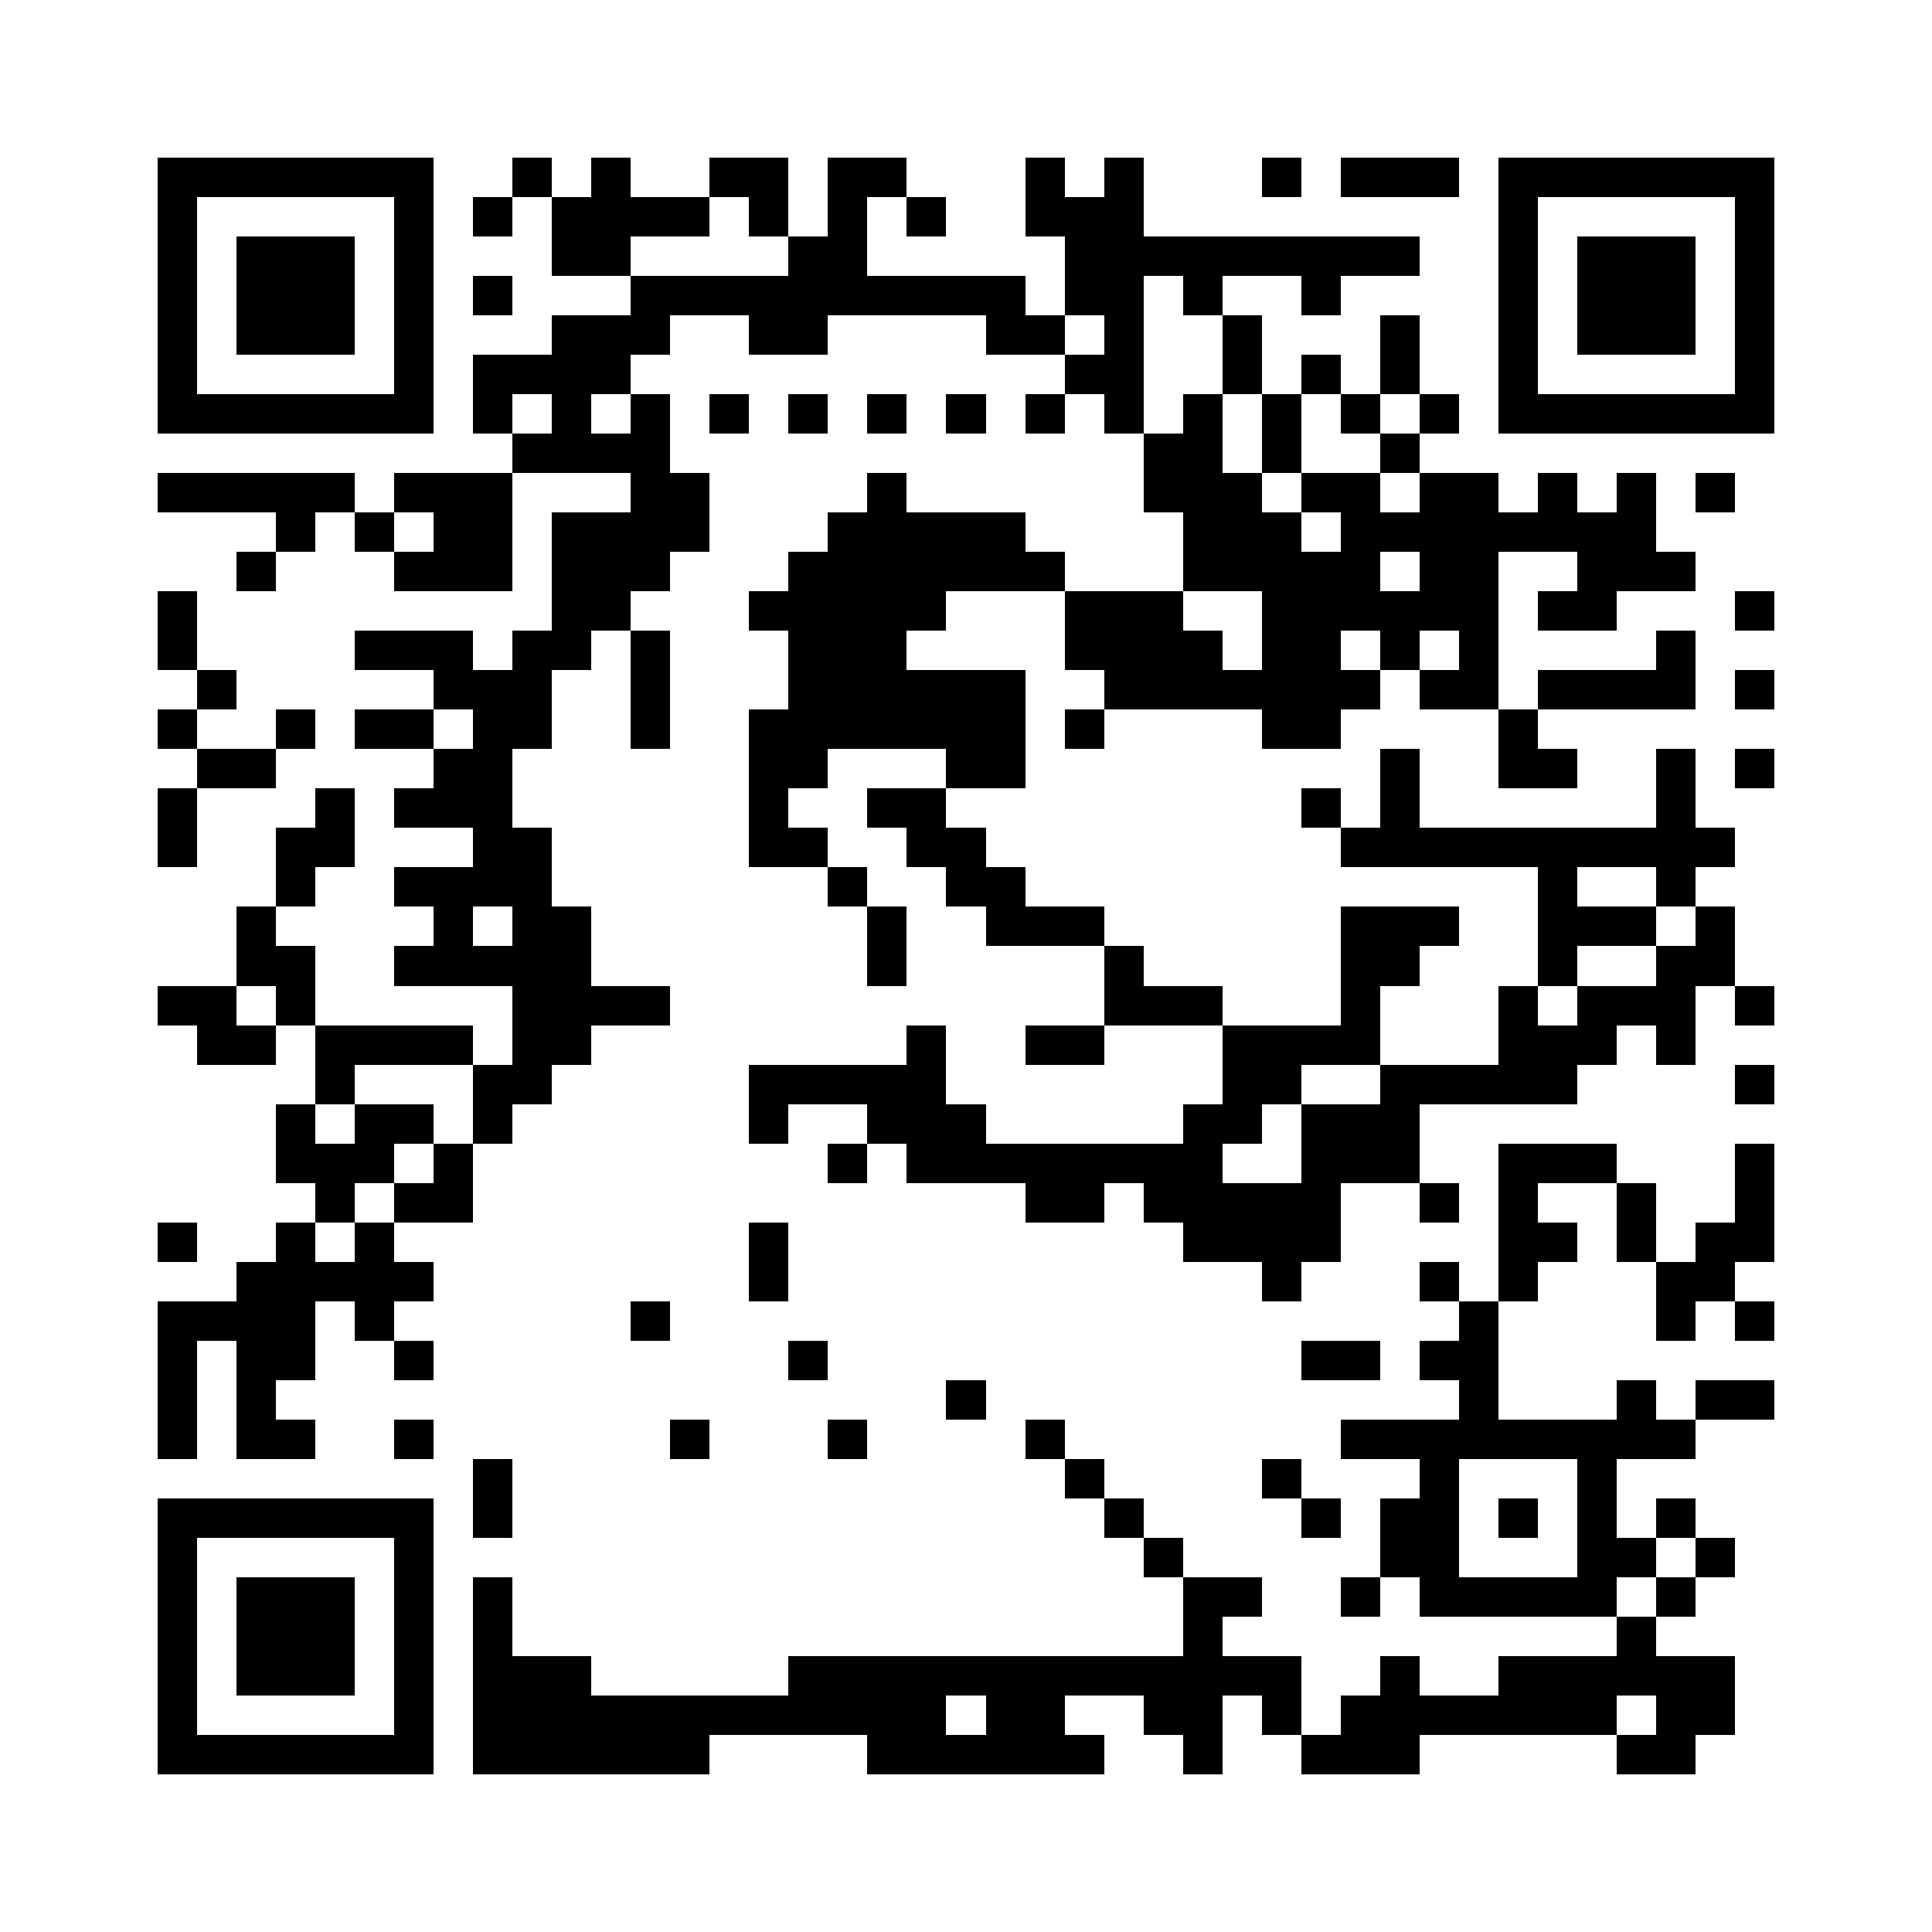 <svg xmlns="http://www.w3.org/2000/svg" viewBox="0 -0.5 392 392" shape-rendering="crispEdges">
<rect x="0" y="-0.5" width="392" height="392" fill="#808080" stroke="none"/>
<path stroke="#ffffff" d="M0 0h392M0 1h392M0 2h392M0 3h392M0 4h392M0 5h392M0 6h392M0 7h392M0 8h392M0 9h392M0 10h392M0 11h392M0 12h392M0 13h392M0 14h392M0 15h392M0 16h392M0 17h392M0 18h392M0 19h392M0 20h392M0 21h392M0 22h392M0 23h392M0 24h392M0 25h392M0 26h392M0 27h392M0 28h392M0 29h392M0 30h392M0 31h392M0 32h32M88 32h16M112 32h8M128 32h16M160 32h8M184 32h24M216 32h8M232 32h24M264 32h8M296 32h8M360 32h32M0 33h32M88 33h16M112 33h8M128 33h16M160 33h8M184 33h24M216 33h8M232 33h24M264 33h8M296 33h8M360 33h32M0 34h32M88 34h16M112 34h8M128 34h16M160 34h8M184 34h24M216 34h8M232 34h24M264 34h8M296 34h8M360 34h32M0 35h32M88 35h16M112 35h8M128 35h16M160 35h8M184 35h24M216 35h8M232 35h24M264 35h8M296 35h8M360 35h32M0 36h32M88 36h16M112 36h8M128 36h16M160 36h8M184 36h24M216 36h8M232 36h24M264 36h8M296 36h8M360 36h32M0 37h32M88 37h16M112 37h8M128 37h16M160 37h8M184 37h24M216 37h8M232 37h24M264 37h8M296 37h8M360 37h32M0 38h32M88 38h16M112 38h8M128 38h16M160 38h8M184 38h24M216 38h8M232 38h24M264 38h8M296 38h8M360 38h32M0 39h32M88 39h16M112 39h8M128 39h16M160 39h8M184 39h24M216 39h8M232 39h24M264 39h8M296 39h8M360 39h32M0 40h32M40 40h40M88 40h8M104 40h8M144 40h8M160 40h8M176 40h8M192 40h16M232 40h72M312 40h40M360 40h32M0 41h32M40 41h40M88 41h8M104 41h8M144 41h8M160 41h8M176 41h8M192 41h16M232 41h72M312 41h40M360 41h32M0 42h32M40 42h40M88 42h8M104 42h8M144 42h8M160 42h8M176 42h8M192 42h16M232 42h72M312 42h40M360 42h32M0 43h32M40 43h40M88 43h8M104 43h8M144 43h8M160 43h8M176 43h8M192 43h16M232 43h72M312 43h40M360 43h32M0 44h32M40 44h40M88 44h8M104 44h8M144 44h8M160 44h8M176 44h8M192 44h16M232 44h72M312 44h40M360 44h32M0 45h32M40 45h40M88 45h8M104 45h8M144 45h8M160 45h8M176 45h8M192 45h16M232 45h72M312 45h40M360 45h32M0 46h32M40 46h40M88 46h8M104 46h8M144 46h8M160 46h8M176 46h8M192 46h16M232 46h72M312 46h40M360 46h32M0 47h32M40 47h40M88 47h8M104 47h8M144 47h8M160 47h8M176 47h8M192 47h16M232 47h72M312 47h40M360 47h32M0 48h32M40 48h8M72 48h8M88 48h24M128 48h32M176 48h40M288 48h16M312 48h8M344 48h8M360 48h32M0 49h32M40 49h8M72 49h8M88 49h24M128 49h32M176 49h40M288 49h16M312 49h8M344 49h8M360 49h32M0 50h32M40 50h8M72 50h8M88 50h24M128 50h32M176 50h40M288 50h16M312 50h8M344 50h8M360 50h32M0 51h32M40 51h8M72 51h8M88 51h24M128 51h32M176 51h40M288 51h16M312 51h8M344 51h8M360 51h32M0 52h32M40 52h8M72 52h8M88 52h24M128 52h32M176 52h40M288 52h16M312 52h8M344 52h8M360 52h32M0 53h32M40 53h8M72 53h8M88 53h24M128 53h32M176 53h40M288 53h16M312 53h8M344 53h8M360 53h32M0 54h32M40 54h8M72 54h8M88 54h24M128 54h32M176 54h40M288 54h16M312 54h8M344 54h8M360 54h32M0 55h32M40 55h8M72 55h8M88 55h24M128 55h32M176 55h40M288 55h16M312 55h8M344 55h8M360 55h32M0 56h32M40 56h8M72 56h8M88 56h8M104 56h24M208 56h8M232 56h8M248 56h16M272 56h32M312 56h8M344 56h8M360 56h32M0 57h32M40 57h8M72 57h8M88 57h8M104 57h24M208 57h8M232 57h8M248 57h16M272 57h32M312 57h8M344 57h8M360 57h32M0 58h32M40 58h8M72 58h8M88 58h8M104 58h24M208 58h8M232 58h8M248 58h16M272 58h32M312 58h8M344 58h8M360 58h32M0 59h32M40 59h8M72 59h8M88 59h8M104 59h24M208 59h8M232 59h8M248 59h16M272 59h32M312 59h8M344 59h8M360 59h32M0 60h32M40 60h8M72 60h8M88 60h8M104 60h24M208 60h8M232 60h8M248 60h16M272 60h32M312 60h8M344 60h8M360 60h32M0 61h32M40 61h8M72 61h8M88 61h8M104 61h24M208 61h8M232 61h8M248 61h16M272 61h32M312 61h8M344 61h8M360 61h32M0 62h32M40 62h8M72 62h8M88 62h8M104 62h24M208 62h8M232 62h8M248 62h16M272 62h32M312 62h8M344 62h8M360 62h32M0 63h32M40 63h8M72 63h8M88 63h8M104 63h24M208 63h8M232 63h8M248 63h16M272 63h32M312 63h8M344 63h8M360 63h32M0 64h32M40 64h8M72 64h8M88 64h24M136 64h16M168 64h32M216 64h8M232 64h16M256 64h24M288 64h16M312 64h8M344 64h8M360 64h32M0 65h32M40 65h8M72 65h8M88 65h24M136 65h16M168 65h32M216 65h8M232 65h16M256 65h24M288 65h16M312 65h8M344 65h8M360 65h32M0 66h32M40 66h8M72 66h8M88 66h24M136 66h16M168 66h32M216 66h8M232 66h16M256 66h24M288 66h16M312 66h8M344 66h8M360 66h32M0 67h32M40 67h8M72 67h8M88 67h24M136 67h16M168 67h32M216 67h8M232 67h16M256 67h24M288 67h16M312 67h8M344 67h8M360 67h32M0 68h32M40 68h8M72 68h8M88 68h24M136 68h16M168 68h32M216 68h8M232 68h16M256 68h24M288 68h16M312 68h8M344 68h8M360 68h32M0 69h32M40 69h8M72 69h8M88 69h24M136 69h16M168 69h32M216 69h8M232 69h16M256 69h24M288 69h16M312 69h8M344 69h8M360 69h32M0 70h32M40 70h8M72 70h8M88 70h24M136 70h16M168 70h32M216 70h8M232 70h16M256 70h24M288 70h16M312 70h8M344 70h8M360 70h32M0 71h32M40 71h8M72 71h8M88 71h24M136 71h16M168 71h32M216 71h8M232 71h16M256 71h24M288 71h16M312 71h8M344 71h8M360 71h32M0 72h32M40 72h40M88 72h8M128 72h88M232 72h16M256 72h8M272 72h8M288 72h16M312 72h40M360 72h32M0 73h32M40 73h40M88 73h8M128 73h88M232 73h16M256 73h8M272 73h8M288 73h16M312 73h40M360 73h32M0 74h32M40 74h40M88 74h8M128 74h88M232 74h16M256 74h8M272 74h8M288 74h16M312 74h40M360 74h32M0 75h32M40 75h40M88 75h8M128 75h88M232 75h16M256 75h8M272 75h8M288 75h16M312 75h40M360 75h32M0 76h32M40 76h40M88 76h8M128 76h88M232 76h16M256 76h8M272 76h8M288 76h16M312 76h40M360 76h32M0 77h32M40 77h40M88 77h8M128 77h88M232 77h16M256 77h8M272 77h8M288 77h16M312 77h40M360 77h32M0 78h32M40 78h40M88 78h8M128 78h88M232 78h16M256 78h8M272 78h8M288 78h16M312 78h40M360 78h32M0 79h32M40 79h40M88 79h8M128 79h88M232 79h16M256 79h8M272 79h8M288 79h16M312 79h40M360 79h32M0 80h32M88 80h8M104 80h8M120 80h8M136 80h8M152 80h8M168 80h8M184 80h8M200 80h8M216 80h8M232 80h8M248 80h8M264 80h8M280 80h8M296 80h8M360 80h32M0 81h32M88 81h8M104 81h8M120 81h8M136 81h8M152 81h8M168 81h8M184 81h8M200 81h8M216 81h8M232 81h8M248 81h8M264 81h8M280 81h8M296 81h8M360 81h32M0 82h32M88 82h8M104 82h8M120 82h8M136 82h8M152 82h8M168 82h8M184 82h8M200 82h8M216 82h8M232 82h8M248 82h8M264 82h8M280 82h8M296 82h8M360 82h32M0 83h32M88 83h8M104 83h8M120 83h8M136 83h8M152 83h8M168 83h8M184 83h8M200 83h8M216 83h8M232 83h8M248 83h8M264 83h8M280 83h8M296 83h8M360 83h32M0 84h32M88 84h8M104 84h8M120 84h8M136 84h8M152 84h8M168 84h8M184 84h8M200 84h8M216 84h8M232 84h8M248 84h8M264 84h8M280 84h8M296 84h8M360 84h32M0 85h32M88 85h8M104 85h8M120 85h8M136 85h8M152 85h8M168 85h8M184 85h8M200 85h8M216 85h8M232 85h8M248 85h8M264 85h8M280 85h8M296 85h8M360 85h32M0 86h32M88 86h8M104 86h8M120 86h8M136 86h8M152 86h8M168 86h8M184 86h8M200 86h8M216 86h8M232 86h8M248 86h8M264 86h8M280 86h8M296 86h8M360 86h32M0 87h32M88 87h8M104 87h8M120 87h8M136 87h8M152 87h8M168 87h8M184 87h8M200 87h8M216 87h8M232 87h8M248 87h8M264 87h8M280 87h8M296 87h8M360 87h32M0 88h104M136 88h96M248 88h8M264 88h16M288 88h104M0 89h104M136 89h96M248 89h8M264 89h16M288 89h104M0 90h104M136 90h96M248 90h8M264 90h16M288 90h104M0 91h104M136 91h96M248 91h8M264 91h16M288 91h104M0 92h104M136 92h96M248 92h8M264 92h16M288 92h104M0 93h104M136 93h96M248 93h8M264 93h16M288 93h104M0 94h104M136 94h96M248 94h8M264 94h16M288 94h104M0 95h104M136 95h96M248 95h8M264 95h16M288 95h104M0 96h32M72 96h8M104 96h24M144 96h32M184 96h48M256 96h8M280 96h8M304 96h8M320 96h8M336 96h8M352 96h40M0 97h32M72 97h8M104 97h24M144 97h32M184 97h48M256 97h8M280 97h8M304 97h8M320 97h8M336 97h8M352 97h40M0 98h32M72 98h8M104 98h24M144 98h32M184 98h48M256 98h8M280 98h8M304 98h8M320 98h8M336 98h8M352 98h40M0 99h32M72 99h8M104 99h24M144 99h32M184 99h48M256 99h8M280 99h8M304 99h8M320 99h8M336 99h8M352 99h40M0 100h32M72 100h8M104 100h24M144 100h32M184 100h48M256 100h8M280 100h8M304 100h8M320 100h8M336 100h8M352 100h40M0 101h32M72 101h8M104 101h24M144 101h32M184 101h48M256 101h8M280 101h8M304 101h8M320 101h8M336 101h8M352 101h40M0 102h32M72 102h8M104 102h24M144 102h32M184 102h48M256 102h8M280 102h8M304 102h8M320 102h8M336 102h8M352 102h40M0 103h32M72 103h8M104 103h24M144 103h32M184 103h48M256 103h8M280 103h8M304 103h8M320 103h8M336 103h8M352 103h40M0 104h56M64 104h8M80 104h8M104 104h8M144 104h24M208 104h32M264 104h8M336 104h56M0 105h56M64 105h8M80 105h8M104 105h8M144 105h24M208 105h32M264 105h8M336 105h56M0 106h56M64 106h8M80 106h8M104 106h8M144 106h24M208 106h32M264 106h8M336 106h56M0 107h56M64 107h8M80 107h8M104 107h8M144 107h24M208 107h32M264 107h8M336 107h56M0 108h56M64 108h8M80 108h8M104 108h8M144 108h24M208 108h32M264 108h8M336 108h56M0 109h56M64 109h8M80 109h8M104 109h8M144 109h24M208 109h32M264 109h8M336 109h56M0 110h56M64 110h8M80 110h8M104 110h8M144 110h24M208 110h32M264 110h8M336 110h56M0 111h56M64 111h8M80 111h8M104 111h8M144 111h24M208 111h32M264 111h8M336 111h56M0 112h48M56 112h24M104 112h8M136 112h24M216 112h24M280 112h8M304 112h16M344 112h48M0 113h48M56 113h24M104 113h8M136 113h24M216 113h24M280 113h8M304 113h16M344 113h48M0 114h48M56 114h24M104 114h8M136 114h24M216 114h24M280 114h8M304 114h16M344 114h48M0 115h48M56 115h24M104 115h8M136 115h24M216 115h24M280 115h8M304 115h16M344 115h48M0 116h48M56 116h24M104 116h8M136 116h24M216 116h24M280 116h8M304 116h16M344 116h48M0 117h48M56 117h24M104 117h8M136 117h24M216 117h24M280 117h8M304 117h16M344 117h48M0 118h48M56 118h24M104 118h8M136 118h24M216 118h24M280 118h8M304 118h16M344 118h48M0 119h48M56 119h24M104 119h8M136 119h24M216 119h24M280 119h8M304 119h16M344 119h48M0 120h32M40 120h72M128 120h24M192 120h24M240 120h16M304 120h8M328 120h24M360 120h32M0 121h32M40 121h72M128 121h24M192 121h24M240 121h16M304 121h8M328 121h24M360 121h32M0 122h32M40 122h72M128 122h24M192 122h24M240 122h16M304 122h8M328 122h24M360 122h32M0 123h32M40 123h72M128 123h24M192 123h24M240 123h16M304 123h8M328 123h24M360 123h32M0 124h32M40 124h72M128 124h24M192 124h24M240 124h16M304 124h8M328 124h24M360 124h32M0 125h32M40 125h72M128 125h24M192 125h24M240 125h16M304 125h8M328 125h24M360 125h32M0 126h32M40 126h72M128 126h24M192 126h24M240 126h16M304 126h8M328 126h24M360 126h32M0 127h32M40 127h72M128 127h24M192 127h24M240 127h16M304 127h8M328 127h24M360 127h32M0 128h32M40 128h32M96 128h8M120 128h8M136 128h24M184 128h32M248 128h8M272 128h8M288 128h8M304 128h32M344 128h48M0 129h32M40 129h32M96 129h8M120 129h8M136 129h24M184 129h32M248 129h8M272 129h8M288 129h8M304 129h32M344 129h48M0 130h32M40 130h32M96 130h8M120 130h8M136 130h24M184 130h32M248 130h8M272 130h8M288 130h8M304 130h32M344 130h48M0 131h32M40 131h32M96 131h8M120 131h8M136 131h24M184 131h32M248 131h8M272 131h8M288 131h8M304 131h32M344 131h48M0 132h32M40 132h32M96 132h8M120 132h8M136 132h24M184 132h32M248 132h8M272 132h8M288 132h8M304 132h32M344 132h48M0 133h32M40 133h32M96 133h8M120 133h8M136 133h24M184 133h32M248 133h8M272 133h8M288 133h8M304 133h32M344 133h48M0 134h32M40 134h32M96 134h8M120 134h8M136 134h24M184 134h32M248 134h8M272 134h8M288 134h8M304 134h32M344 134h48M0 135h32M40 135h32M96 135h8M120 135h8M136 135h24M184 135h32M248 135h8M272 135h8M288 135h8M304 135h32M344 135h48M0 136h40M48 136h40M112 136h16M136 136h24M208 136h16M280 136h8M304 136h8M344 136h8M360 136h32M0 137h40M48 137h40M112 137h16M136 137h24M208 137h16M280 137h8M304 137h8M344 137h8M360 137h32M0 138h40M48 138h40M112 138h16M136 138h24M208 138h16M280 138h8M304 138h8M344 138h8M360 138h32M0 139h40M48 139h40M112 139h16M136 139h24M208 139h16M280 139h8M304 139h8M344 139h8M360 139h32M0 140h40M48 140h40M112 140h16M136 140h24M208 140h16M280 140h8M304 140h8M344 140h8M360 140h32M0 141h40M48 141h40M112 141h16M136 141h24M208 141h16M280 141h8M304 141h8M344 141h8M360 141h32M0 142h40M48 142h40M112 142h16M136 142h24M208 142h16M280 142h8M304 142h8M344 142h8M360 142h32M0 143h40M48 143h40M112 143h16M136 143h24M208 143h16M280 143h8M304 143h8M344 143h8M360 143h32M0 144h32M40 144h16M64 144h8M88 144h8M112 144h16M136 144h16M208 144h8M224 144h32M272 144h32M312 144h80M0 145h32M40 145h16M64 145h8M88 145h8M112 145h16M136 145h16M208 145h8M224 145h32M272 145h32M312 145h80M0 146h32M40 146h16M64 146h8M88 146h8M112 146h16M136 146h16M208 146h8M224 146h32M272 146h32M312 146h80M0 147h32M40 147h16M64 147h8M88 147h8M112 147h16M136 147h16M208 147h8M224 147h32M272 147h32M312 147h80M0 148h32M40 148h16M64 148h8M88 148h8M112 148h16M136 148h16M208 148h8M224 148h32M272 148h32M312 148h80M0 149h32M40 149h16M64 149h8M88 149h8M112 149h16M136 149h16M208 149h8M224 149h32M272 149h32M312 149h80M0 150h32M40 150h16M64 150h8M88 150h8M112 150h16M136 150h16M208 150h8M224 150h32M272 150h32M312 150h80M0 151h32M40 151h16M64 151h8M88 151h8M112 151h16M136 151h16M208 151h8M224 151h32M272 151h32M312 151h80M0 152h40M56 152h32M104 152h48M168 152h24M208 152h72M288 152h16M320 152h16M344 152h8M360 152h32M0 153h40M56 153h32M104 153h48M168 153h24M208 153h72M288 153h16M320 153h16M344 153h8M360 153h32M0 154h40M56 154h32M104 154h48M168 154h24M208 154h72M288 154h16M320 154h16M344 154h8M360 154h32M0 155h40M56 155h32M104 155h48M168 155h24M208 155h72M288 155h16M320 155h16M344 155h8M360 155h32M0 156h40M56 156h32M104 156h48M168 156h24M208 156h72M288 156h16M320 156h16M344 156h8M360 156h32M0 157h40M56 157h32M104 157h48M168 157h24M208 157h72M288 157h16M320 157h16M344 157h8M360 157h32M0 158h40M56 158h32M104 158h48M168 158h24M208 158h72M288 158h16M320 158h16M344 158h8M360 158h32M0 159h40M56 159h32M104 159h48M168 159h24M208 159h72M288 159h16M320 159h16M344 159h8M360 159h32M0 160h32M40 160h24M72 160h8M104 160h48M160 160h16M192 160h72M272 160h8M288 160h48M344 160h48M0 161h32M40 161h24M72 161h8M104 161h48M160 161h16M192 161h72M272 161h8M288 161h48M344 161h48M0 162h32M40 162h24M72 162h8M104 162h48M160 162h16M192 162h72M272 162h8M288 162h48M344 162h48M0 163h32M40 163h24M72 163h8M104 163h48M160 163h16M192 163h72M272 163h8M288 163h48M344 163h48M0 164h32M40 164h24M72 164h8M104 164h48M160 164h16M192 164h72M272 164h8M288 164h48M344 164h48M0 165h32M40 165h24M72 165h8M104 165h48M160 165h16M192 165h72M272 165h8M288 165h48M344 165h48M0 166h32M40 166h24M72 166h8M104 166h48M160 166h16M192 166h72M272 166h8M288 166h48M344 166h48M0 167h32M40 167h24M72 167h8M104 167h48M160 167h16M192 167h72M272 167h8M288 167h48M344 167h48M0 168h32M40 168h16M72 168h24M112 168h40M168 168h16M200 168h72M352 168h40M0 169h32M40 169h16M72 169h24M112 169h40M168 169h16M200 169h72M352 169h40M0 170h32M40 170h16M72 170h24M112 170h40M168 170h16M200 170h72M352 170h40M0 171h32M40 171h16M72 171h24M112 171h40M168 171h16M200 171h72M352 171h40M0 172h32M40 172h16M72 172h24M112 172h40M168 172h16M200 172h72M352 172h40M0 173h32M40 173h16M72 173h24M112 173h40M168 173h16M200 173h72M352 173h40M0 174h32M40 174h16M72 174h24M112 174h40M168 174h16M200 174h72M352 174h40M0 175h32M40 175h16M72 175h24M112 175h40M168 175h16M200 175h72M352 175h40M0 176h56M64 176h16M112 176h56M176 176h16M208 176h104M320 176h16M344 176h48M0 177h56M64 177h16M112 177h56M176 177h16M208 177h104M320 177h16M344 177h48M0 178h56M64 178h16M112 178h56M176 178h16M208 178h104M320 178h16M344 178h48M0 179h56M64 179h16M112 179h56M176 179h16M208 179h104M320 179h16M344 179h48M0 180h56M64 180h16M112 180h56M176 180h16M208 180h104M320 180h16M344 180h48M0 181h56M64 181h16M112 181h56M176 181h16M208 181h104M320 181h16M344 181h48M0 182h56M64 182h16M112 182h56M176 182h16M208 182h104M320 182h16M344 182h48M0 183h56M64 183h16M112 183h56M176 183h16M208 183h104M320 183h16M344 183h48M0 184h48M56 184h32M96 184h8M120 184h56M184 184h16M224 184h48M296 184h16M336 184h8M352 184h40M0 185h48M56 185h32M96 185h8M120 185h56M184 185h16M224 185h48M296 185h16M336 185h8M352 185h40M0 186h48M56 186h32M96 186h8M120 186h56M184 186h16M224 186h48M296 186h16M336 186h8M352 186h40M0 187h48M56 187h32M96 187h8M120 187h56M184 187h16M224 187h48M296 187h16M336 187h8M352 187h40M0 188h48M56 188h32M96 188h8M120 188h56M184 188h16M224 188h48M296 188h16M336 188h8M352 188h40M0 189h48M56 189h32M96 189h8M120 189h56M184 189h16M224 189h48M296 189h16M336 189h8M352 189h40M0 190h48M56 190h32M96 190h8M120 190h56M184 190h16M224 190h48M296 190h16M336 190h8M352 190h40M0 191h48M56 191h32M96 191h8M120 191h56M184 191h16M224 191h48M296 191h16M336 191h8M352 191h40M0 192h48M64 192h16M120 192h56M184 192h40M232 192h40M288 192h24M320 192h16M352 192h40M0 193h48M64 193h16M120 193h56M184 193h40M232 193h40M288 193h24M320 193h16M352 193h40M0 194h48M64 194h16M120 194h56M184 194h40M232 194h40M288 194h24M320 194h16M352 194h40M0 195h48M64 195h16M120 195h56M184 195h40M232 195h40M288 195h24M320 195h16M352 195h40M0 196h48M64 196h16M120 196h56M184 196h40M232 196h40M288 196h24M320 196h16M352 196h40M0 197h48M64 197h16M120 197h56M184 197h40M232 197h40M288 197h24M320 197h16M352 197h40M0 198h48M64 198h16M120 198h56M184 198h40M232 198h40M288 198h24M320 198h16M352 198h40M0 199h48M64 199h16M120 199h56M184 199h40M232 199h40M288 199h24M320 199h16M352 199h40M0 200h32M48 200h8M64 200h40M136 200h88M248 200h24M280 200h24M312 200h8M344 200h8M360 200h32M0 201h32M48 201h8M64 201h40M136 201h88M248 201h24M280 201h24M312 201h8M344 201h8M360 201h32M0 202h32M48 202h8M64 202h40M136 202h88M248 202h24M280 202h24M312 202h8M344 202h8M360 202h32M0 203h32M48 203h8M64 203h40M136 203h88M248 203h24M280 203h24M312 203h8M344 203h8M360 203h32M0 204h32M48 204h8M64 204h40M136 204h88M248 204h24M280 204h24M312 204h8M344 204h8M360 204h32M0 205h32M48 205h8M64 205h40M136 205h88M248 205h24M280 205h24M312 205h8M344 205h8M360 205h32M0 206h32M48 206h8M64 206h40M136 206h88M248 206h24M280 206h24M312 206h8M344 206h8M360 206h32M0 207h32M48 207h8M64 207h40M136 207h88M248 207h24M280 207h24M312 207h8M344 207h8M360 207h32M0 208h40M56 208h8M96 208h8M120 208h64M192 208h16M224 208h24M280 208h24M328 208h8M344 208h48M0 209h40M56 209h8M96 209h8M120 209h64M192 209h16M224 209h24M280 209h24M328 209h8M344 209h48M0 210h40M56 210h8M96 210h8M120 210h64M192 210h16M224 210h24M280 210h24M328 210h8M344 210h48M0 211h40M56 211h8M96 211h8M120 211h64M192 211h16M224 211h24M280 211h24M328 211h8M344 211h48M0 212h40M56 212h8M96 212h8M120 212h64M192 212h16M224 212h24M280 212h24M328 212h8M344 212h48M0 213h40M56 213h8M96 213h8M120 213h64M192 213h16M224 213h24M280 213h24M328 213h8M344 213h48M0 214h40M56 214h8M96 214h8M120 214h64M192 214h16M224 214h24M280 214h24M328 214h8M344 214h48M0 215h40M56 215h8M96 215h8M120 215h64M192 215h16M224 215h24M280 215h24M328 215h8M344 215h48M0 216h64M72 216h24M112 216h40M192 216h56M264 216h16M320 216h32M360 216h32M0 217h64M72 217h24M112 217h40M192 217h56M264 217h16M320 217h32M360 217h32M0 218h64M72 218h24M112 218h40M192 218h56M264 218h16M320 218h32M360 218h32M0 219h64M72 219h24M112 219h40M192 219h56M264 219h16M320 219h32M360 219h32M0 220h64M72 220h24M112 220h40M192 220h56M264 220h16M320 220h32M360 220h32M0 221h64M72 221h24M112 221h40M192 221h56M264 221h16M320 221h32M360 221h32M0 222h64M72 222h24M112 222h40M192 222h56M264 222h16M320 222h32M360 222h32M0 223h64M72 223h24M112 223h40M192 223h56M264 223h16M320 223h32M360 223h32M0 224h56M64 224h8M88 224h8M104 224h48M160 224h16M200 224h40M256 224h8M288 224h104M0 225h56M64 225h8M88 225h8M104 225h48M160 225h16M200 225h40M256 225h8M288 225h104M0 226h56M64 226h8M88 226h8M104 226h48M160 226h16M200 226h40M256 226h8M288 226h104M0 227h56M64 227h8M88 227h8M104 227h48M160 227h16M200 227h40M256 227h8M288 227h104M0 228h56M64 228h8M88 228h8M104 228h48M160 228h16M200 228h40M256 228h8M288 228h104M0 229h56M64 229h8M88 229h8M104 229h48M160 229h16M200 229h40M256 229h8M288 229h104M0 230h56M64 230h8M88 230h8M104 230h48M160 230h16M200 230h40M256 230h8M288 230h104M0 231h56M64 231h8M88 231h8M104 231h48M160 231h16M200 231h40M256 231h8M288 231h104M0 232h56M80 232h8M96 232h72M176 232h8M248 232h16M288 232h16M328 232h24M360 232h32M0 233h56M80 233h8M96 233h72M176 233h8M248 233h16M288 233h16M328 233h24M360 233h32M0 234h56M80 234h8M96 234h72M176 234h8M248 234h16M288 234h16M328 234h24M360 234h32M0 235h56M80 235h8M96 235h72M176 235h8M248 235h16M288 235h16M328 235h24M360 235h32M0 236h56M80 236h8M96 236h72M176 236h8M248 236h16M288 236h16M328 236h24M360 236h32M0 237h56M80 237h8M96 237h72M176 237h8M248 237h16M288 237h16M328 237h24M360 237h32M0 238h56M80 238h8M96 238h72M176 238h8M248 238h16M288 238h16M328 238h24M360 238h32M0 239h56M80 239h8M96 239h72M176 239h8M248 239h16M288 239h16M328 239h24M360 239h32M0 240h64M72 240h8M96 240h112M224 240h8M272 240h16M296 240h8M312 240h16M336 240h16M360 240h32M0 241h64M72 241h8M96 241h112M224 241h8M272 241h16M296 241h8M312 241h16M336 241h16M360 241h32M0 242h64M72 242h8M96 242h112M224 242h8M272 242h16M296 242h8M312 242h16M336 242h16M360 242h32M0 243h64M72 243h8M96 243h112M224 243h8M272 243h16M296 243h8M312 243h16M336 243h16M360 243h32M0 244h64M72 244h8M96 244h112M224 244h8M272 244h16M296 244h8M312 244h16M336 244h16M360 244h32M0 245h64M72 245h8M96 245h112M224 245h8M272 245h16M296 245h8M312 245h16M336 245h16M360 245h32M0 246h64M72 246h8M96 246h112M224 246h8M272 246h16M296 246h8M312 246h16M336 246h16M360 246h32M0 247h64M72 247h8M96 247h112M224 247h8M272 247h16M296 247h8M312 247h16M336 247h16M360 247h32M0 248h32M40 248h16M64 248h8M80 248h72M160 248h80M272 248h32M320 248h8M336 248h8M360 248h32M0 249h32M40 249h16M64 249h8M80 249h72M160 249h80M272 249h32M320 249h8M336 249h8M360 249h32M0 250h32M40 250h16M64 250h8M80 250h72M160 250h80M272 250h32M320 250h8M336 250h8M360 250h32M0 251h32M40 251h16M64 251h8M80 251h72M160 251h80M272 251h32M320 251h8M336 251h8M360 251h32M0 252h32M40 252h16M64 252h8M80 252h72M160 252h80M272 252h32M320 252h8M336 252h8M360 252h32M0 253h32M40 253h16M64 253h8M80 253h72M160 253h80M272 253h32M320 253h8M336 253h8M360 253h32M0 254h32M40 254h16M64 254h8M80 254h72M160 254h80M272 254h32M320 254h8M336 254h8M360 254h32M0 255h32M40 255h16M64 255h8M80 255h72M160 255h80M272 255h32M320 255h8M336 255h8M360 255h32M0 256h48M88 256h64M160 256h96M264 256h24M296 256h8M312 256h24M352 256h40M0 257h48M88 257h64M160 257h96M264 257h24M296 257h8M312 257h24M352 257h40M0 258h48M88 258h64M160 258h96M264 258h24M296 258h8M312 258h24M352 258h40M0 259h48M88 259h64M160 259h96M264 259h24M296 259h8M312 259h24M352 259h40M0 260h48M88 260h64M160 260h96M264 260h24M296 260h8M312 260h24M352 260h40M0 261h48M88 261h64M160 261h96M264 261h24M296 261h8M312 261h24M352 261h40M0 262h48M88 262h64M160 262h96M264 262h24M296 262h8M312 262h24M352 262h40M0 263h48M88 263h64M160 263h96M264 263h24M296 263h8M312 263h24M352 263h40M0 264h32M64 264h8M80 264h48M136 264h160M304 264h32M344 264h8M360 264h32M0 265h32M64 265h8M80 265h48M136 265h160M304 265h32M344 265h8M360 265h32M0 266h32M64 266h8M80 266h48M136 266h160M304 266h32M344 266h8M360 266h32M0 267h32M64 267h8M80 267h48M136 267h160M304 267h32M344 267h8M360 267h32M0 268h32M64 268h8M80 268h48M136 268h160M304 268h32M344 268h8M360 268h32M0 269h32M64 269h8M80 269h48M136 269h160M304 269h32M344 269h8M360 269h32M0 270h32M64 270h8M80 270h48M136 270h160M304 270h32M344 270h8M360 270h32M0 271h32M64 271h8M80 271h48M136 271h160M304 271h32M344 271h8M360 271h32M0 272h32M40 272h8M64 272h16M88 272h72M168 272h96M280 272h8M304 272h88M0 273h32M40 273h8M64 273h16M88 273h72M168 273h96M280 273h8M304 273h88M0 274h32M40 274h8M64 274h16M88 274h72M168 274h96M280 274h8M304 274h88M0 275h32M40 275h8M64 275h16M88 275h72M168 275h96M280 275h8M304 275h88M0 276h32M40 276h8M64 276h16M88 276h72M168 276h96M280 276h8M304 276h88M0 277h32M40 277h8M64 277h16M88 277h72M168 277h96M280 277h8M304 277h88M0 278h32M40 278h8M64 278h16M88 278h72M168 278h96M280 278h8M304 278h88M0 279h32M40 279h8M64 279h16M88 279h72M168 279h96M280 279h8M304 279h88M0 280h32M40 280h8M56 280h136M200 280h96M304 280h24M336 280h8M360 280h32M0 281h32M40 281h8M56 281h136M200 281h96M304 281h24M336 281h8M360 281h32M0 282h32M40 282h8M56 282h136M200 282h96M304 282h24M336 282h8M360 282h32M0 283h32M40 283h8M56 283h136M200 283h96M304 283h24M336 283h8M360 283h32M0 284h32M40 284h8M56 284h136M200 284h96M304 284h24M336 284h8M360 284h32M0 285h32M40 285h8M56 285h136M200 285h96M304 285h24M336 285h8M360 285h32M0 286h32M40 286h8M56 286h136M200 286h96M304 286h24M336 286h8M360 286h32M0 287h32M40 287h8M56 287h136M200 287h96M304 287h24M336 287h8M360 287h32M0 288h32M40 288h8M64 288h16M88 288h48M144 288h24M176 288h32M216 288h56M344 288h48M0 289h32M40 289h8M64 289h16M88 289h48M144 289h24M176 289h32M216 289h56M344 289h48M0 290h32M40 290h8M64 290h16M88 290h48M144 290h24M176 290h32M216 290h56M344 290h48M0 291h32M40 291h8M64 291h16M88 291h48M144 291h24M176 291h32M216 291h56M344 291h48M0 292h32M40 292h8M64 292h16M88 292h48M144 292h24M176 292h32M216 292h56M344 292h48M0 293h32M40 293h8M64 293h16M88 293h48M144 293h24M176 293h32M216 293h56M344 293h48M0 294h32M40 294h8M64 294h16M88 294h48M144 294h24M176 294h32M216 294h56M344 294h48M0 295h32M40 295h8M64 295h16M88 295h48M144 295h24M176 295h32M216 295h56M344 295h48M0 296h96M104 296h112M224 296h32M264 296h24M296 296h24M328 296h64M0 297h96M104 297h112M224 297h32M264 297h24M296 297h24M328 297h64M0 298h96M104 298h112M224 298h32M264 298h24M296 298h24M328 298h64M0 299h96M104 299h112M224 299h32M264 299h24M296 299h24M328 299h64M0 300h96M104 300h112M224 300h32M264 300h24M296 300h24M328 300h64M0 301h96M104 301h112M224 301h32M264 301h24M296 301h24M328 301h64M0 302h96M104 302h112M224 302h32M264 302h24M296 302h24M328 302h64M0 303h96M104 303h112M224 303h32M264 303h24M296 303h24M328 303h64M0 304h32M88 304h8M104 304h120M232 304h32M272 304h8M296 304h8M312 304h8M328 304h8M344 304h48M0 305h32M88 305h8M104 305h120M232 305h32M272 305h8M296 305h8M312 305h8M328 305h8M344 305h48M0 306h32M88 306h8M104 306h120M232 306h32M272 306h8M296 306h8M312 306h8M328 306h8M344 306h48M0 307h32M88 307h8M104 307h120M232 307h32M272 307h8M296 307h8M312 307h8M328 307h8M344 307h48M0 308h32M88 308h8M104 308h120M232 308h32M272 308h8M296 308h8M312 308h8M328 308h8M344 308h48M0 309h32M88 309h8M104 309h120M232 309h32M272 309h8M296 309h8M312 309h8M328 309h8M344 309h48M0 310h32M88 310h8M104 310h120M232 310h32M272 310h8M296 310h8M312 310h8M328 310h8M344 310h48M0 311h32M88 311h8M104 311h120M232 311h32M272 311h8M296 311h8M312 311h8M328 311h8M344 311h48M0 312h32M40 312h40M88 312h144M240 312h40M296 312h24M336 312h8M352 312h40M0 313h32M40 313h40M88 313h144M240 313h40M296 313h24M336 313h8M352 313h40M0 314h32M40 314h40M88 314h144M240 314h40M296 314h24M336 314h8M352 314h40M0 315h32M40 315h40M88 315h144M240 315h40M296 315h24M336 315h8M352 315h40M0 316h32M40 316h40M88 316h144M240 316h40M296 316h24M336 316h8M352 316h40M0 317h32M40 317h40M88 317h144M240 317h40M296 317h24M336 317h8M352 317h40M0 318h32M40 318h40M88 318h144M240 318h40M296 318h24M336 318h8M352 318h40M0 319h32M40 319h40M88 319h144M240 319h40M296 319h24M336 319h8M352 319h40M0 320h32M40 320h8M72 320h8M88 320h8M104 320h136M256 320h16M280 320h8M328 320h8M344 320h48M0 321h32M40 321h8M72 321h8M88 321h8M104 321h136M256 321h16M280 321h8M328 321h8M344 321h48M0 322h32M40 322h8M72 322h8M88 322h8M104 322h136M256 322h16M280 322h8M328 322h8M344 322h48M0 323h32M40 323h8M72 323h8M88 323h8M104 323h136M256 323h16M280 323h8M328 323h8M344 323h48M0 324h32M40 324h8M72 324h8M88 324h8M104 324h136M256 324h16M280 324h8M328 324h8M344 324h48M0 325h32M40 325h8M72 325h8M88 325h8M104 325h136M256 325h16M280 325h8M328 325h8M344 325h48M0 326h32M40 326h8M72 326h8M88 326h8M104 326h136M256 326h16M280 326h8M328 326h8M344 326h48M0 327h32M40 327h8M72 327h8M88 327h8M104 327h136M256 327h16M280 327h8M328 327h8M344 327h48M0 328h32M40 328h8M72 328h8M88 328h8M104 328h136M248 328h80M336 328h56M0 329h32M40 329h8M72 329h8M88 329h8M104 329h136M248 329h80M336 329h56M0 330h32M40 330h8M72 330h8M88 330h8M104 330h136M248 330h80M336 330h56M0 331h32M40 331h8M72 331h8M88 331h8M104 331h136M248 331h80M336 331h56M0 332h32M40 332h8M72 332h8M88 332h8M104 332h136M248 332h80M336 332h56M0 333h32M40 333h8M72 333h8M88 333h8M104 333h136M248 333h80M336 333h56M0 334h32M40 334h8M72 334h8M88 334h8M104 334h136M248 334h80M336 334h56M0 335h32M40 335h8M72 335h8M88 335h8M104 335h136M248 335h80M336 335h56M0 336h32M40 336h8M72 336h8M88 336h8M120 336h40M264 336h16M288 336h16M352 336h40M0 337h32M40 337h8M72 337h8M88 337h8M120 337h40M264 337h16M288 337h16M352 337h40M0 338h32M40 338h8M72 338h8M88 338h8M120 338h40M264 338h16M288 338h16M352 338h40M0 339h32M40 339h8M72 339h8M88 339h8M120 339h40M264 339h16M288 339h16M352 339h40M0 340h32M40 340h8M72 340h8M88 340h8M120 340h40M264 340h16M288 340h16M352 340h40M0 341h32M40 341h8M72 341h8M88 341h8M120 341h40M264 341h16M288 341h16M352 341h40M0 342h32M40 342h8M72 342h8M88 342h8M120 342h40M264 342h16M288 342h16M352 342h40M0 343h32M40 343h8M72 343h8M88 343h8M120 343h40M264 343h16M288 343h16M352 343h40M0 344h32M40 344h40M88 344h8M192 344h8M216 344h16M248 344h8M264 344h8M328 344h8M352 344h40M0 345h32M40 345h40M88 345h8M192 345h8M216 345h16M248 345h8M264 345h8M328 345h8M352 345h40M0 346h32M40 346h40M88 346h8M192 346h8M216 346h16M248 346h8M264 346h8M328 346h8M352 346h40M0 347h32M40 347h40M88 347h8M192 347h8M216 347h16M248 347h8M264 347h8M328 347h8M352 347h40M0 348h32M40 348h40M88 348h8M192 348h8M216 348h16M248 348h8M264 348h8M328 348h8M352 348h40M0 349h32M40 349h40M88 349h8M192 349h8M216 349h16M248 349h8M264 349h8M328 349h8M352 349h40M0 350h32M40 350h40M88 350h8M192 350h8M216 350h16M248 350h8M264 350h8M328 350h8M352 350h40M0 351h32M40 351h40M88 351h8M192 351h8M216 351h16M248 351h8M264 351h8M328 351h8M352 351h40M0 352h32M88 352h8M144 352h32M224 352h16M248 352h16M288 352h40M344 352h48M0 353h32M88 353h8M144 353h32M224 353h16M248 353h16M288 353h40M344 353h48M0 354h32M88 354h8M144 354h32M224 354h16M248 354h16M288 354h40M344 354h48M0 355h32M88 355h8M144 355h32M224 355h16M248 355h16M288 355h40M344 355h48M0 356h32M88 356h8M144 356h32M224 356h16M248 356h16M288 356h40M344 356h48M0 357h32M88 357h8M144 357h32M224 357h16M248 357h16M288 357h40M344 357h48M0 358h32M88 358h8M144 358h32M224 358h16M248 358h16M288 358h40M344 358h48M0 359h32M88 359h8M144 359h32M224 359h16M248 359h16M288 359h40M344 359h48M0 360h392M0 361h392M0 362h392M0 363h392M0 364h392M0 365h392M0 366h392M0 367h392M0 368h392M0 369h392M0 370h392M0 371h392M0 372h392M0 373h392M0 374h392M0 375h392M0 376h392M0 377h392M0 378h392M0 379h392M0 380h392M0 381h392M0 382h392M0 383h392M0 384h392M0 385h392M0 386h392M0 387h392M0 388h392M0 389h392M0 390h392M0 391h392" />
<path stroke="#000000" d="M32 32h56M104 32h8M120 32h8M144 32h16M168 32h16M208 32h8M224 32h8M256 32h8M272 32h24M304 32h56M32 33h56M104 33h8M120 33h8M144 33h16M168 33h16M208 33h8M224 33h8M256 33h8M272 33h24M304 33h56M32 34h56M104 34h8M120 34h8M144 34h16M168 34h16M208 34h8M224 34h8M256 34h8M272 34h24M304 34h56M32 35h56M104 35h8M120 35h8M144 35h16M168 35h16M208 35h8M224 35h8M256 35h8M272 35h24M304 35h56M32 36h56M104 36h8M120 36h8M144 36h16M168 36h16M208 36h8M224 36h8M256 36h8M272 36h24M304 36h56M32 37h56M104 37h8M120 37h8M144 37h16M168 37h16M208 37h8M224 37h8M256 37h8M272 37h24M304 37h56M32 38h56M104 38h8M120 38h8M144 38h16M168 38h16M208 38h8M224 38h8M256 38h8M272 38h24M304 38h56M32 39h56M104 39h8M120 39h8M144 39h16M168 39h16M208 39h8M224 39h8M256 39h8M272 39h24M304 39h56M32 40h8M80 40h8M96 40h8M112 40h32M152 40h8M168 40h8M184 40h8M208 40h24M304 40h8M352 40h8M32 41h8M80 41h8M96 41h8M112 41h32M152 41h8M168 41h8M184 41h8M208 41h24M304 41h8M352 41h8M32 42h8M80 42h8M96 42h8M112 42h32M152 42h8M168 42h8M184 42h8M208 42h24M304 42h8M352 42h8M32 43h8M80 43h8M96 43h8M112 43h32M152 43h8M168 43h8M184 43h8M208 43h24M304 43h8M352 43h8M32 44h8M80 44h8M96 44h8M112 44h32M152 44h8M168 44h8M184 44h8M208 44h24M304 44h8M352 44h8M32 45h8M80 45h8M96 45h8M112 45h32M152 45h8M168 45h8M184 45h8M208 45h24M304 45h8M352 45h8M32 46h8M80 46h8M96 46h8M112 46h32M152 46h8M168 46h8M184 46h8M208 46h24M304 46h8M352 46h8M32 47h8M80 47h8M96 47h8M112 47h32M152 47h8M168 47h8M184 47h8M208 47h24M304 47h8M352 47h8M32 48h8M48 48h24M80 48h8M112 48h16M160 48h16M216 48h72M304 48h8M320 48h24M352 48h8M32 49h8M48 49h24M80 49h8M112 49h16M160 49h16M216 49h72M304 49h8M320 49h24M352 49h8M32 50h8M48 50h24M80 50h8M112 50h16M160 50h16M216 50h72M304 50h8M320 50h24M352 50h8M32 51h8M48 51h24M80 51h8M112 51h16M160 51h16M216 51h72M304 51h8M320 51h24M352 51h8M32 52h8M48 52h24M80 52h8M112 52h16M160 52h16M216 52h72M304 52h8M320 52h24M352 52h8M32 53h8M48 53h24M80 53h8M112 53h16M160 53h16M216 53h72M304 53h8M320 53h24M352 53h8M32 54h8M48 54h24M80 54h8M112 54h16M160 54h16M216 54h72M304 54h8M320 54h24M352 54h8M32 55h8M48 55h24M80 55h8M112 55h16M160 55h16M216 55h72M304 55h8M320 55h24M352 55h8M32 56h8M48 56h24M80 56h8M96 56h8M128 56h80M216 56h16M240 56h8M264 56h8M304 56h8M320 56h24M352 56h8M32 57h8M48 57h24M80 57h8M96 57h8M128 57h80M216 57h16M240 57h8M264 57h8M304 57h8M320 57h24M352 57h8M32 58h8M48 58h24M80 58h8M96 58h8M128 58h80M216 58h16M240 58h8M264 58h8M304 58h8M320 58h24M352 58h8M32 59h8M48 59h24M80 59h8M96 59h8M128 59h80M216 59h16M240 59h8M264 59h8M304 59h8M320 59h24M352 59h8M32 60h8M48 60h24M80 60h8M96 60h8M128 60h80M216 60h16M240 60h8M264 60h8M304 60h8M320 60h24M352 60h8M32 61h8M48 61h24M80 61h8M96 61h8M128 61h80M216 61h16M240 61h8M264 61h8M304 61h8M320 61h24M352 61h8M32 62h8M48 62h24M80 62h8M96 62h8M128 62h80M216 62h16M240 62h8M264 62h8M304 62h8M320 62h24M352 62h8M32 63h8M48 63h24M80 63h8M96 63h8M128 63h80M216 63h16M240 63h8M264 63h8M304 63h8M320 63h24M352 63h8M32 64h8M48 64h24M80 64h8M112 64h24M152 64h16M200 64h16M224 64h8M248 64h8M280 64h8M304 64h8M320 64h24M352 64h8M32 65h8M48 65h24M80 65h8M112 65h24M152 65h16M200 65h16M224 65h8M248 65h8M280 65h8M304 65h8M320 65h24M352 65h8M32 66h8M48 66h24M80 66h8M112 66h24M152 66h16M200 66h16M224 66h8M248 66h8M280 66h8M304 66h8M320 66h24M352 66h8M32 67h8M48 67h24M80 67h8M112 67h24M152 67h16M200 67h16M224 67h8M248 67h8M280 67h8M304 67h8M320 67h24M352 67h8M32 68h8M48 68h24M80 68h8M112 68h24M152 68h16M200 68h16M224 68h8M248 68h8M280 68h8M304 68h8M320 68h24M352 68h8M32 69h8M48 69h24M80 69h8M112 69h24M152 69h16M200 69h16M224 69h8M248 69h8M280 69h8M304 69h8M320 69h24M352 69h8M32 70h8M48 70h24M80 70h8M112 70h24M152 70h16M200 70h16M224 70h8M248 70h8M280 70h8M304 70h8M320 70h24M352 70h8M32 71h8M48 71h24M80 71h8M112 71h24M152 71h16M200 71h16M224 71h8M248 71h8M280 71h8M304 71h8M320 71h24M352 71h8M32 72h8M80 72h8M96 72h32M216 72h16M248 72h8M264 72h8M280 72h8M304 72h8M352 72h8M32 73h8M80 73h8M96 73h32M216 73h16M248 73h8M264 73h8M280 73h8M304 73h8M352 73h8M32 74h8M80 74h8M96 74h32M216 74h16M248 74h8M264 74h8M280 74h8M304 74h8M352 74h8M32 75h8M80 75h8M96 75h32M216 75h16M248 75h8M264 75h8M280 75h8M304 75h8M352 75h8M32 76h8M80 76h8M96 76h32M216 76h16M248 76h8M264 76h8M280 76h8M304 76h8M352 76h8M32 77h8M80 77h8M96 77h32M216 77h16M248 77h8M264 77h8M280 77h8M304 77h8M352 77h8M32 78h8M80 78h8M96 78h32M216 78h16M248 78h8M264 78h8M280 78h8M304 78h8M352 78h8M32 79h8M80 79h8M96 79h32M216 79h16M248 79h8M264 79h8M280 79h8M304 79h8M352 79h8M32 80h56M96 80h8M112 80h8M128 80h8M144 80h8M160 80h8M176 80h8M192 80h8M208 80h8M224 80h8M240 80h8M256 80h8M272 80h8M288 80h8M304 80h56M32 81h56M96 81h8M112 81h8M128 81h8M144 81h8M160 81h8M176 81h8M192 81h8M208 81h8M224 81h8M240 81h8M256 81h8M272 81h8M288 81h8M304 81h56M32 82h56M96 82h8M112 82h8M128 82h8M144 82h8M160 82h8M176 82h8M192 82h8M208 82h8M224 82h8M240 82h8M256 82h8M272 82h8M288 82h8M304 82h56M32 83h56M96 83h8M112 83h8M128 83h8M144 83h8M160 83h8M176 83h8M192 83h8M208 83h8M224 83h8M240 83h8M256 83h8M272 83h8M288 83h8M304 83h56M32 84h56M96 84h8M112 84h8M128 84h8M144 84h8M160 84h8M176 84h8M192 84h8M208 84h8M224 84h8M240 84h8M256 84h8M272 84h8M288 84h8M304 84h56M32 85h56M96 85h8M112 85h8M128 85h8M144 85h8M160 85h8M176 85h8M192 85h8M208 85h8M224 85h8M240 85h8M256 85h8M272 85h8M288 85h8M304 85h56M32 86h56M96 86h8M112 86h8M128 86h8M144 86h8M160 86h8M176 86h8M192 86h8M208 86h8M224 86h8M240 86h8M256 86h8M272 86h8M288 86h8M304 86h56M32 87h56M96 87h8M112 87h8M128 87h8M144 87h8M160 87h8M176 87h8M192 87h8M208 87h8M224 87h8M240 87h8M256 87h8M272 87h8M288 87h8M304 87h56M104 88h32M232 88h16M256 88h8M280 88h8M104 89h32M232 89h16M256 89h8M280 89h8M104 90h32M232 90h16M256 90h8M280 90h8M104 91h32M232 91h16M256 91h8M280 91h8M104 92h32M232 92h16M256 92h8M280 92h8M104 93h32M232 93h16M256 93h8M280 93h8M104 94h32M232 94h16M256 94h8M280 94h8M104 95h32M232 95h16M256 95h8M280 95h8M32 96h40M80 96h24M128 96h16M176 96h8M232 96h24M264 96h16M288 96h16M312 96h8M328 96h8M344 96h8M32 97h40M80 97h24M128 97h16M176 97h8M232 97h24M264 97h16M288 97h16M312 97h8M328 97h8M344 97h8M32 98h40M80 98h24M128 98h16M176 98h8M232 98h24M264 98h16M288 98h16M312 98h8M328 98h8M344 98h8M32 99h40M80 99h24M128 99h16M176 99h8M232 99h24M264 99h16M288 99h16M312 99h8M328 99h8M344 99h8M32 100h40M80 100h24M128 100h16M176 100h8M232 100h24M264 100h16M288 100h16M312 100h8M328 100h8M344 100h8M32 101h40M80 101h24M128 101h16M176 101h8M232 101h24M264 101h16M288 101h16M312 101h8M328 101h8M344 101h8M32 102h40M80 102h24M128 102h16M176 102h8M232 102h24M264 102h16M288 102h16M312 102h8M328 102h8M344 102h8M32 103h40M80 103h24M128 103h16M176 103h8M232 103h24M264 103h16M288 103h16M312 103h8M328 103h8M344 103h8M56 104h8M72 104h8M88 104h16M112 104h32M168 104h40M240 104h24M272 104h64M56 105h8M72 105h8M88 105h16M112 105h32M168 105h40M240 105h24M272 105h64M56 106h8M72 106h8M88 106h16M112 106h32M168 106h40M240 106h24M272 106h64M56 107h8M72 107h8M88 107h16M112 107h32M168 107h40M240 107h24M272 107h64M56 108h8M72 108h8M88 108h16M112 108h32M168 108h40M240 108h24M272 108h64M56 109h8M72 109h8M88 109h16M112 109h32M168 109h40M240 109h24M272 109h64M56 110h8M72 110h8M88 110h16M112 110h32M168 110h40M240 110h24M272 110h64M56 111h8M72 111h8M88 111h16M112 111h32M168 111h40M240 111h24M272 111h64M48 112h8M80 112h24M112 112h24M160 112h56M240 112h40M288 112h16M320 112h24M48 113h8M80 113h24M112 113h24M160 113h56M240 113h40M288 113h16M320 113h24M48 114h8M80 114h24M112 114h24M160 114h56M240 114h40M288 114h16M320 114h24M48 115h8M80 115h24M112 115h24M160 115h56M240 115h40M288 115h16M320 115h24M48 116h8M80 116h24M112 116h24M160 116h56M240 116h40M288 116h16M320 116h24M48 117h8M80 117h24M112 117h24M160 117h56M240 117h40M288 117h16M320 117h24M48 118h8M80 118h24M112 118h24M160 118h56M240 118h40M288 118h16M320 118h24M48 119h8M80 119h24M112 119h24M160 119h56M240 119h40M288 119h16M320 119h24M32 120h8M112 120h16M152 120h40M216 120h24M256 120h48M312 120h16M352 120h8M32 121h8M112 121h16M152 121h40M216 121h24M256 121h48M312 121h16M352 121h8M32 122h8M112 122h16M152 122h40M216 122h24M256 122h48M312 122h16M352 122h8M32 123h8M112 123h16M152 123h40M216 123h24M256 123h48M312 123h16M352 123h8M32 124h8M112 124h16M152 124h40M216 124h24M256 124h48M312 124h16M352 124h8M32 125h8M112 125h16M152 125h40M216 125h24M256 125h48M312 125h16M352 125h8M32 126h8M112 126h16M152 126h40M216 126h24M256 126h48M312 126h16M352 126h8M32 127h8M112 127h16M152 127h40M216 127h24M256 127h48M312 127h16M352 127h8M32 128h8M72 128h24M104 128h16M128 128h8M160 128h24M216 128h32M256 128h16M280 128h8M296 128h8M336 128h8M32 129h8M72 129h24M104 129h16M128 129h8M160 129h24M216 129h32M256 129h16M280 129h8M296 129h8M336 129h8M32 130h8M72 130h24M104 130h16M128 130h8M160 130h24M216 130h32M256 130h16M280 130h8M296 130h8M336 130h8M32 131h8M72 131h24M104 131h16M128 131h8M160 131h24M216 131h32M256 131h16M280 131h8M296 131h8M336 131h8M32 132h8M72 132h24M104 132h16M128 132h8M160 132h24M216 132h32M256 132h16M280 132h8M296 132h8M336 132h8M32 133h8M72 133h24M104 133h16M128 133h8M160 133h24M216 133h32M256 133h16M280 133h8M296 133h8M336 133h8M32 134h8M72 134h24M104 134h16M128 134h8M160 134h24M216 134h32M256 134h16M280 134h8M296 134h8M336 134h8M32 135h8M72 135h24M104 135h16M128 135h8M160 135h24M216 135h32M256 135h16M280 135h8M296 135h8M336 135h8M40 136h8M88 136h24M128 136h8M160 136h48M224 136h56M288 136h16M312 136h32M352 136h8M40 137h8M88 137h24M128 137h8M160 137h48M224 137h56M288 137h16M312 137h32M352 137h8M40 138h8M88 138h24M128 138h8M160 138h48M224 138h56M288 138h16M312 138h32M352 138h8M40 139h8M88 139h24M128 139h8M160 139h48M224 139h56M288 139h16M312 139h32M352 139h8M40 140h8M88 140h24M128 140h8M160 140h48M224 140h56M288 140h16M312 140h32M352 140h8M40 141h8M88 141h24M128 141h8M160 141h48M224 141h56M288 141h16M312 141h32M352 141h8M40 142h8M88 142h24M128 142h8M160 142h48M224 142h56M288 142h16M312 142h32M352 142h8M40 143h8M88 143h24M128 143h8M160 143h48M224 143h56M288 143h16M312 143h32M352 143h8M32 144h8M56 144h8M72 144h16M96 144h16M128 144h8M152 144h56M216 144h8M256 144h16M304 144h8M32 145h8M56 145h8M72 145h16M96 145h16M128 145h8M152 145h56M216 145h8M256 145h16M304 145h8M32 146h8M56 146h8M72 146h16M96 146h16M128 146h8M152 146h56M216 146h8M256 146h16M304 146h8M32 147h8M56 147h8M72 147h16M96 147h16M128 147h8M152 147h56M216 147h8M256 147h16M304 147h8M32 148h8M56 148h8M72 148h16M96 148h16M128 148h8M152 148h56M216 148h8M256 148h16M304 148h8M32 149h8M56 149h8M72 149h16M96 149h16M128 149h8M152 149h56M216 149h8M256 149h16M304 149h8M32 150h8M56 150h8M72 150h16M96 150h16M128 150h8M152 150h56M216 150h8M256 150h16M304 150h8M32 151h8M56 151h8M72 151h16M96 151h16M128 151h8M152 151h56M216 151h8M256 151h16M304 151h8M40 152h16M88 152h16M152 152h16M192 152h16M280 152h8M304 152h16M336 152h8M352 152h8M40 153h16M88 153h16M152 153h16M192 153h16M280 153h8M304 153h16M336 153h8M352 153h8M40 154h16M88 154h16M152 154h16M192 154h16M280 154h8M304 154h16M336 154h8M352 154h8M40 155h16M88 155h16M152 155h16M192 155h16M280 155h8M304 155h16M336 155h8M352 155h8M40 156h16M88 156h16M152 156h16M192 156h16M280 156h8M304 156h16M336 156h8M352 156h8M40 157h16M88 157h16M152 157h16M192 157h16M280 157h8M304 157h16M336 157h8M352 157h8M40 158h16M88 158h16M152 158h16M192 158h16M280 158h8M304 158h16M336 158h8M352 158h8M40 159h16M88 159h16M152 159h16M192 159h16M280 159h8M304 159h16M336 159h8M352 159h8M32 160h8M64 160h8M80 160h24M152 160h8M176 160h16M264 160h8M280 160h8M336 160h8M32 161h8M64 161h8M80 161h24M152 161h8M176 161h16M264 161h8M280 161h8M336 161h8M32 162h8M64 162h8M80 162h24M152 162h8M176 162h16M264 162h8M280 162h8M336 162h8M32 163h8M64 163h8M80 163h24M152 163h8M176 163h16M264 163h8M280 163h8M336 163h8M32 164h8M64 164h8M80 164h24M152 164h8M176 164h16M264 164h8M280 164h8M336 164h8M32 165h8M64 165h8M80 165h24M152 165h8M176 165h16M264 165h8M280 165h8M336 165h8M32 166h8M64 166h8M80 166h24M152 166h8M176 166h16M264 166h8M280 166h8M336 166h8M32 167h8M64 167h8M80 167h24M152 167h8M176 167h16M264 167h8M280 167h8M336 167h8M32 168h8M56 168h16M96 168h16M152 168h16M184 168h16M272 168h80M32 169h8M56 169h16M96 169h16M152 169h16M184 169h16M272 169h80M32 170h8M56 170h16M96 170h16M152 170h16M184 170h16M272 170h80M32 171h8M56 171h16M96 171h16M152 171h16M184 171h16M272 171h80M32 172h8M56 172h16M96 172h16M152 172h16M184 172h16M272 172h80M32 173h8M56 173h16M96 173h16M152 173h16M184 173h16M272 173h80M32 174h8M56 174h16M96 174h16M152 174h16M184 174h16M272 174h80M32 175h8M56 175h16M96 175h16M152 175h16M184 175h16M272 175h80M56 176h8M80 176h32M168 176h8M192 176h16M312 176h8M336 176h8M56 177h8M80 177h32M168 177h8M192 177h16M312 177h8M336 177h8M56 178h8M80 178h32M168 178h8M192 178h16M312 178h8M336 178h8M56 179h8M80 179h32M168 179h8M192 179h16M312 179h8M336 179h8M56 180h8M80 180h32M168 180h8M192 180h16M312 180h8M336 180h8M56 181h8M80 181h32M168 181h8M192 181h16M312 181h8M336 181h8M56 182h8M80 182h32M168 182h8M192 182h16M312 182h8M336 182h8M56 183h8M80 183h32M168 183h8M192 183h16M312 183h8M336 183h8M48 184h8M88 184h8M104 184h16M176 184h8M200 184h24M272 184h24M312 184h24M344 184h8M48 185h8M88 185h8M104 185h16M176 185h8M200 185h24M272 185h24M312 185h24M344 185h8M48 186h8M88 186h8M104 186h16M176 186h8M200 186h24M272 186h24M312 186h24M344 186h8M48 187h8M88 187h8M104 187h16M176 187h8M200 187h24M272 187h24M312 187h24M344 187h8M48 188h8M88 188h8M104 188h16M176 188h8M200 188h24M272 188h24M312 188h24M344 188h8M48 189h8M88 189h8M104 189h16M176 189h8M200 189h24M272 189h24M312 189h24M344 189h8M48 190h8M88 190h8M104 190h16M176 190h8M200 190h24M272 190h24M312 190h24M344 190h8M48 191h8M88 191h8M104 191h16M176 191h8M200 191h24M272 191h24M312 191h24M344 191h8M48 192h16M80 192h40M176 192h8M224 192h8M272 192h16M312 192h8M336 192h16M48 193h16M80 193h40M176 193h8M224 193h8M272 193h16M312 193h8M336 193h16M48 194h16M80 194h40M176 194h8M224 194h8M272 194h16M312 194h8M336 194h16M48 195h16M80 195h40M176 195h8M224 195h8M272 195h16M312 195h8M336 195h16M48 196h16M80 196h40M176 196h8M224 196h8M272 196h16M312 196h8M336 196h16M48 197h16M80 197h40M176 197h8M224 197h8M272 197h16M312 197h8M336 197h16M48 198h16M80 198h40M176 198h8M224 198h8M272 198h16M312 198h8M336 198h16M48 199h16M80 199h40M176 199h8M224 199h8M272 199h16M312 199h8M336 199h16M32 200h16M56 200h8M104 200h32M224 200h24M272 200h8M304 200h8M320 200h24M352 200h8M32 201h16M56 201h8M104 201h32M224 201h24M272 201h8M304 201h8M320 201h24M352 201h8M32 202h16M56 202h8M104 202h32M224 202h24M272 202h8M304 202h8M320 202h24M352 202h8M32 203h16M56 203h8M104 203h32M224 203h24M272 203h8M304 203h8M320 203h24M352 203h8M32 204h16M56 204h8M104 204h32M224 204h24M272 204h8M304 204h8M320 204h24M352 204h8M32 205h16M56 205h8M104 205h32M224 205h24M272 205h8M304 205h8M320 205h24M352 205h8M32 206h16M56 206h8M104 206h32M224 206h24M272 206h8M304 206h8M320 206h24M352 206h8M32 207h16M56 207h8M104 207h32M224 207h24M272 207h8M304 207h8M320 207h24M352 207h8M40 208h16M64 208h32M104 208h16M184 208h8M208 208h16M248 208h32M304 208h24M336 208h8M40 209h16M64 209h32M104 209h16M184 209h8M208 209h16M248 209h32M304 209h24M336 209h8M40 210h16M64 210h32M104 210h16M184 210h8M208 210h16M248 210h32M304 210h24M336 210h8M40 211h16M64 211h32M104 211h16M184 211h8M208 211h16M248 211h32M304 211h24M336 211h8M40 212h16M64 212h32M104 212h16M184 212h8M208 212h16M248 212h32M304 212h24M336 212h8M40 213h16M64 213h32M104 213h16M184 213h8M208 213h16M248 213h32M304 213h24M336 213h8M40 214h16M64 214h32M104 214h16M184 214h8M208 214h16M248 214h32M304 214h24M336 214h8M40 215h16M64 215h32M104 215h16M184 215h8M208 215h16M248 215h32M304 215h24M336 215h8M64 216h8M96 216h16M152 216h40M248 216h16M280 216h40M352 216h8M64 217h8M96 217h16M152 217h40M248 217h16M280 217h40M352 217h8M64 218h8M96 218h16M152 218h40M248 218h16M280 218h40M352 218h8M64 219h8M96 219h16M152 219h40M248 219h16M280 219h40M352 219h8M64 220h8M96 220h16M152 220h40M248 220h16M280 220h40M352 220h8M64 221h8M96 221h16M152 221h40M248 221h16M280 221h40M352 221h8M64 222h8M96 222h16M152 222h40M248 222h16M280 222h40M352 222h8M64 223h8M96 223h16M152 223h40M248 223h16M280 223h40M352 223h8M56 224h8M72 224h16M96 224h8M152 224h8M176 224h24M240 224h16M264 224h24M56 225h8M72 225h16M96 225h8M152 225h8M176 225h24M240 225h16M264 225h24M56 226h8M72 226h16M96 226h8M152 226h8M176 226h24M240 226h16M264 226h24M56 227h8M72 227h16M96 227h8M152 227h8M176 227h24M240 227h16M264 227h24M56 228h8M72 228h16M96 228h8M152 228h8M176 228h24M240 228h16M264 228h24M56 229h8M72 229h16M96 229h8M152 229h8M176 229h24M240 229h16M264 229h24M56 230h8M72 230h16M96 230h8M152 230h8M176 230h24M240 230h16M264 230h24M56 231h8M72 231h16M96 231h8M152 231h8M176 231h24M240 231h16M264 231h24M56 232h24M88 232h8M168 232h8M184 232h64M264 232h24M304 232h24M352 232h8M56 233h24M88 233h8M168 233h8M184 233h64M264 233h24M304 233h24M352 233h8M56 234h24M88 234h8M168 234h8M184 234h64M264 234h24M304 234h24M352 234h8M56 235h24M88 235h8M168 235h8M184 235h64M264 235h24M304 235h24M352 235h8M56 236h24M88 236h8M168 236h8M184 236h64M264 236h24M304 236h24M352 236h8M56 237h24M88 237h8M168 237h8M184 237h64M264 237h24M304 237h24M352 237h8M56 238h24M88 238h8M168 238h8M184 238h64M264 238h24M304 238h24M352 238h8M56 239h24M88 239h8M168 239h8M184 239h64M264 239h24M304 239h24M352 239h8M64 240h8M80 240h16M208 240h16M232 240h40M288 240h8M304 240h8M328 240h8M352 240h8M64 241h8M80 241h16M208 241h16M232 241h40M288 241h8M304 241h8M328 241h8M352 241h8M64 242h8M80 242h16M208 242h16M232 242h40M288 242h8M304 242h8M328 242h8M352 242h8M64 243h8M80 243h16M208 243h16M232 243h40M288 243h8M304 243h8M328 243h8M352 243h8M64 244h8M80 244h16M208 244h16M232 244h40M288 244h8M304 244h8M328 244h8M352 244h8M64 245h8M80 245h16M208 245h16M232 245h40M288 245h8M304 245h8M328 245h8M352 245h8M64 246h8M80 246h16M208 246h16M232 246h40M288 246h8M304 246h8M328 246h8M352 246h8M64 247h8M80 247h16M208 247h16M232 247h40M288 247h8M304 247h8M328 247h8M352 247h8M32 248h8M56 248h8M72 248h8M152 248h8M240 248h32M304 248h16M328 248h8M344 248h16M32 249h8M56 249h8M72 249h8M152 249h8M240 249h32M304 249h16M328 249h8M344 249h16M32 250h8M56 250h8M72 250h8M152 250h8M240 250h32M304 250h16M328 250h8M344 250h16M32 251h8M56 251h8M72 251h8M152 251h8M240 251h32M304 251h16M328 251h8M344 251h16M32 252h8M56 252h8M72 252h8M152 252h8M240 252h32M304 252h16M328 252h8M344 252h16M32 253h8M56 253h8M72 253h8M152 253h8M240 253h32M304 253h16M328 253h8M344 253h16M32 254h8M56 254h8M72 254h8M152 254h8M240 254h32M304 254h16M328 254h8M344 254h16M32 255h8M56 255h8M72 255h8M152 255h8M240 255h32M304 255h16M328 255h8M344 255h16M48 256h40M152 256h8M256 256h8M288 256h8M304 256h8M336 256h16M48 257h40M152 257h8M256 257h8M288 257h8M304 257h8M336 257h16M48 258h40M152 258h8M256 258h8M288 258h8M304 258h8M336 258h16M48 259h40M152 259h8M256 259h8M288 259h8M304 259h8M336 259h16M48 260h40M152 260h8M256 260h8M288 260h8M304 260h8M336 260h16M48 261h40M152 261h8M256 261h8M288 261h8M304 261h8M336 261h16M48 262h40M152 262h8M256 262h8M288 262h8M304 262h8M336 262h16M48 263h40M152 263h8M256 263h8M288 263h8M304 263h8M336 263h16M32 264h32M72 264h8M128 264h8M296 264h8M336 264h8M352 264h8M32 265h32M72 265h8M128 265h8M296 265h8M336 265h8M352 265h8M32 266h32M72 266h8M128 266h8M296 266h8M336 266h8M352 266h8M32 267h32M72 267h8M128 267h8M296 267h8M336 267h8M352 267h8M32 268h32M72 268h8M128 268h8M296 268h8M336 268h8M352 268h8M32 269h32M72 269h8M128 269h8M296 269h8M336 269h8M352 269h8M32 270h32M72 270h8M128 270h8M296 270h8M336 270h8M352 270h8M32 271h32M72 271h8M128 271h8M296 271h8M336 271h8M352 271h8M32 272h8M48 272h16M80 272h8M160 272h8M264 272h16M288 272h16M32 273h8M48 273h16M80 273h8M160 273h8M264 273h16M288 273h16M32 274h8M48 274h16M80 274h8M160 274h8M264 274h16M288 274h16M32 275h8M48 275h16M80 275h8M160 275h8M264 275h16M288 275h16M32 276h8M48 276h16M80 276h8M160 276h8M264 276h16M288 276h16M32 277h8M48 277h16M80 277h8M160 277h8M264 277h16M288 277h16M32 278h8M48 278h16M80 278h8M160 278h8M264 278h16M288 278h16M32 279h8M48 279h16M80 279h8M160 279h8M264 279h16M288 279h16M32 280h8M48 280h8M192 280h8M296 280h8M328 280h8M344 280h16M32 281h8M48 281h8M192 281h8M296 281h8M328 281h8M344 281h16M32 282h8M48 282h8M192 282h8M296 282h8M328 282h8M344 282h16M32 283h8M48 283h8M192 283h8M296 283h8M328 283h8M344 283h16M32 284h8M48 284h8M192 284h8M296 284h8M328 284h8M344 284h16M32 285h8M48 285h8M192 285h8M296 285h8M328 285h8M344 285h16M32 286h8M48 286h8M192 286h8M296 286h8M328 286h8M344 286h16M32 287h8M48 287h8M192 287h8M296 287h8M328 287h8M344 287h16M32 288h8M48 288h16M80 288h8M136 288h8M168 288h8M208 288h8M272 288h72M32 289h8M48 289h16M80 289h8M136 289h8M168 289h8M208 289h8M272 289h72M32 290h8M48 290h16M80 290h8M136 290h8M168 290h8M208 290h8M272 290h72M32 291h8M48 291h16M80 291h8M136 291h8M168 291h8M208 291h8M272 291h72M32 292h8M48 292h16M80 292h8M136 292h8M168 292h8M208 292h8M272 292h72M32 293h8M48 293h16M80 293h8M136 293h8M168 293h8M208 293h8M272 293h72M32 294h8M48 294h16M80 294h8M136 294h8M168 294h8M208 294h8M272 294h72M32 295h8M48 295h16M80 295h8M136 295h8M168 295h8M208 295h8M272 295h72M96 296h8M216 296h8M256 296h8M288 296h8M320 296h8M96 297h8M216 297h8M256 297h8M288 297h8M320 297h8M96 298h8M216 298h8M256 298h8M288 298h8M320 298h8M96 299h8M216 299h8M256 299h8M288 299h8M320 299h8M96 300h8M216 300h8M256 300h8M288 300h8M320 300h8M96 301h8M216 301h8M256 301h8M288 301h8M320 301h8M96 302h8M216 302h8M256 302h8M288 302h8M320 302h8M96 303h8M216 303h8M256 303h8M288 303h8M320 303h8M32 304h56M96 304h8M224 304h8M264 304h8M280 304h16M304 304h8M320 304h8M336 304h8M32 305h56M96 305h8M224 305h8M264 305h8M280 305h16M304 305h8M320 305h8M336 305h8M32 306h56M96 306h8M224 306h8M264 306h8M280 306h16M304 306h8M320 306h8M336 306h8M32 307h56M96 307h8M224 307h8M264 307h8M280 307h16M304 307h8M320 307h8M336 307h8M32 308h56M96 308h8M224 308h8M264 308h8M280 308h16M304 308h8M320 308h8M336 308h8M32 309h56M96 309h8M224 309h8M264 309h8M280 309h16M304 309h8M320 309h8M336 309h8M32 310h56M96 310h8M224 310h8M264 310h8M280 310h16M304 310h8M320 310h8M336 310h8M32 311h56M96 311h8M224 311h8M264 311h8M280 311h16M304 311h8M320 311h8M336 311h8M32 312h8M80 312h8M232 312h8M280 312h16M320 312h16M344 312h8M32 313h8M80 313h8M232 313h8M280 313h16M320 313h16M344 313h8M32 314h8M80 314h8M232 314h8M280 314h16M320 314h16M344 314h8M32 315h8M80 315h8M232 315h8M280 315h16M320 315h16M344 315h8M32 316h8M80 316h8M232 316h8M280 316h16M320 316h16M344 316h8M32 317h8M80 317h8M232 317h8M280 317h16M320 317h16M344 317h8M32 318h8M80 318h8M232 318h8M280 318h16M320 318h16M344 318h8M32 319h8M80 319h8M232 319h8M280 319h16M320 319h16M344 319h8M32 320h8M48 320h24M80 320h8M96 320h8M240 320h16M272 320h8M288 320h40M336 320h8M32 321h8M48 321h24M80 321h8M96 321h8M240 321h16M272 321h8M288 321h40M336 321h8M32 322h8M48 322h24M80 322h8M96 322h8M240 322h16M272 322h8M288 322h40M336 322h8M32 323h8M48 323h24M80 323h8M96 323h8M240 323h16M272 323h8M288 323h40M336 323h8M32 324h8M48 324h24M80 324h8M96 324h8M240 324h16M272 324h8M288 324h40M336 324h8M32 325h8M48 325h24M80 325h8M96 325h8M240 325h16M272 325h8M288 325h40M336 325h8M32 326h8M48 326h24M80 326h8M96 326h8M240 326h16M272 326h8M288 326h40M336 326h8M32 327h8M48 327h24M80 327h8M96 327h8M240 327h16M272 327h8M288 327h40M336 327h8M32 328h8M48 328h24M80 328h8M96 328h8M240 328h8M328 328h8M32 329h8M48 329h24M80 329h8M96 329h8M240 329h8M328 329h8M32 330h8M48 330h24M80 330h8M96 330h8M240 330h8M328 330h8M32 331h8M48 331h24M80 331h8M96 331h8M240 331h8M328 331h8M32 332h8M48 332h24M80 332h8M96 332h8M240 332h8M328 332h8M32 333h8M48 333h24M80 333h8M96 333h8M240 333h8M328 333h8M32 334h8M48 334h24M80 334h8M96 334h8M240 334h8M328 334h8M32 335h8M48 335h24M80 335h8M96 335h8M240 335h8M328 335h8M32 336h8M48 336h24M80 336h8M96 336h24M160 336h104M280 336h8M304 336h48M32 337h8M48 337h24M80 337h8M96 337h24M160 337h104M280 337h8M304 337h48M32 338h8M48 338h24M80 338h8M96 338h24M160 338h104M280 338h8M304 338h48M32 339h8M48 339h24M80 339h8M96 339h24M160 339h104M280 339h8M304 339h48M32 340h8M48 340h24M80 340h8M96 340h24M160 340h104M280 340h8M304 340h48M32 341h8M48 341h24M80 341h8M96 341h24M160 341h104M280 341h8M304 341h48M32 342h8M48 342h24M80 342h8M96 342h24M160 342h104M280 342h8M304 342h48M32 343h8M48 343h24M80 343h8M96 343h24M160 343h104M280 343h8M304 343h48M32 344h8M80 344h8M96 344h96M200 344h16M232 344h16M256 344h8M272 344h56M336 344h16M32 345h8M80 345h8M96 345h96M200 345h16M232 345h16M256 345h8M272 345h56M336 345h16M32 346h8M80 346h8M96 346h96M200 346h16M232 346h16M256 346h8M272 346h56M336 346h16M32 347h8M80 347h8M96 347h96M200 347h16M232 347h16M256 347h8M272 347h56M336 347h16M32 348h8M80 348h8M96 348h96M200 348h16M232 348h16M256 348h8M272 348h56M336 348h16M32 349h8M80 349h8M96 349h96M200 349h16M232 349h16M256 349h8M272 349h56M336 349h16M32 350h8M80 350h8M96 350h96M200 350h16M232 350h16M256 350h8M272 350h56M336 350h16M32 351h8M80 351h8M96 351h96M200 351h16M232 351h16M256 351h8M272 351h56M336 351h16M32 352h56M96 352h48M176 352h48M240 352h8M264 352h24M328 352h16M32 353h56M96 353h48M176 353h48M240 353h8M264 353h24M328 353h16M32 354h56M96 354h48M176 354h48M240 354h8M264 354h24M328 354h16M32 355h56M96 355h48M176 355h48M240 355h8M264 355h24M328 355h16M32 356h56M96 356h48M176 356h48M240 356h8M264 356h24M328 356h16M32 357h56M96 357h48M176 357h48M240 357h8M264 357h24M328 357h16M32 358h56M96 358h48M176 358h48M240 358h8M264 358h24M328 358h16M32 359h56M96 359h48M176 359h48M240 359h8M264 359h24M328 359h16" />
</svg>